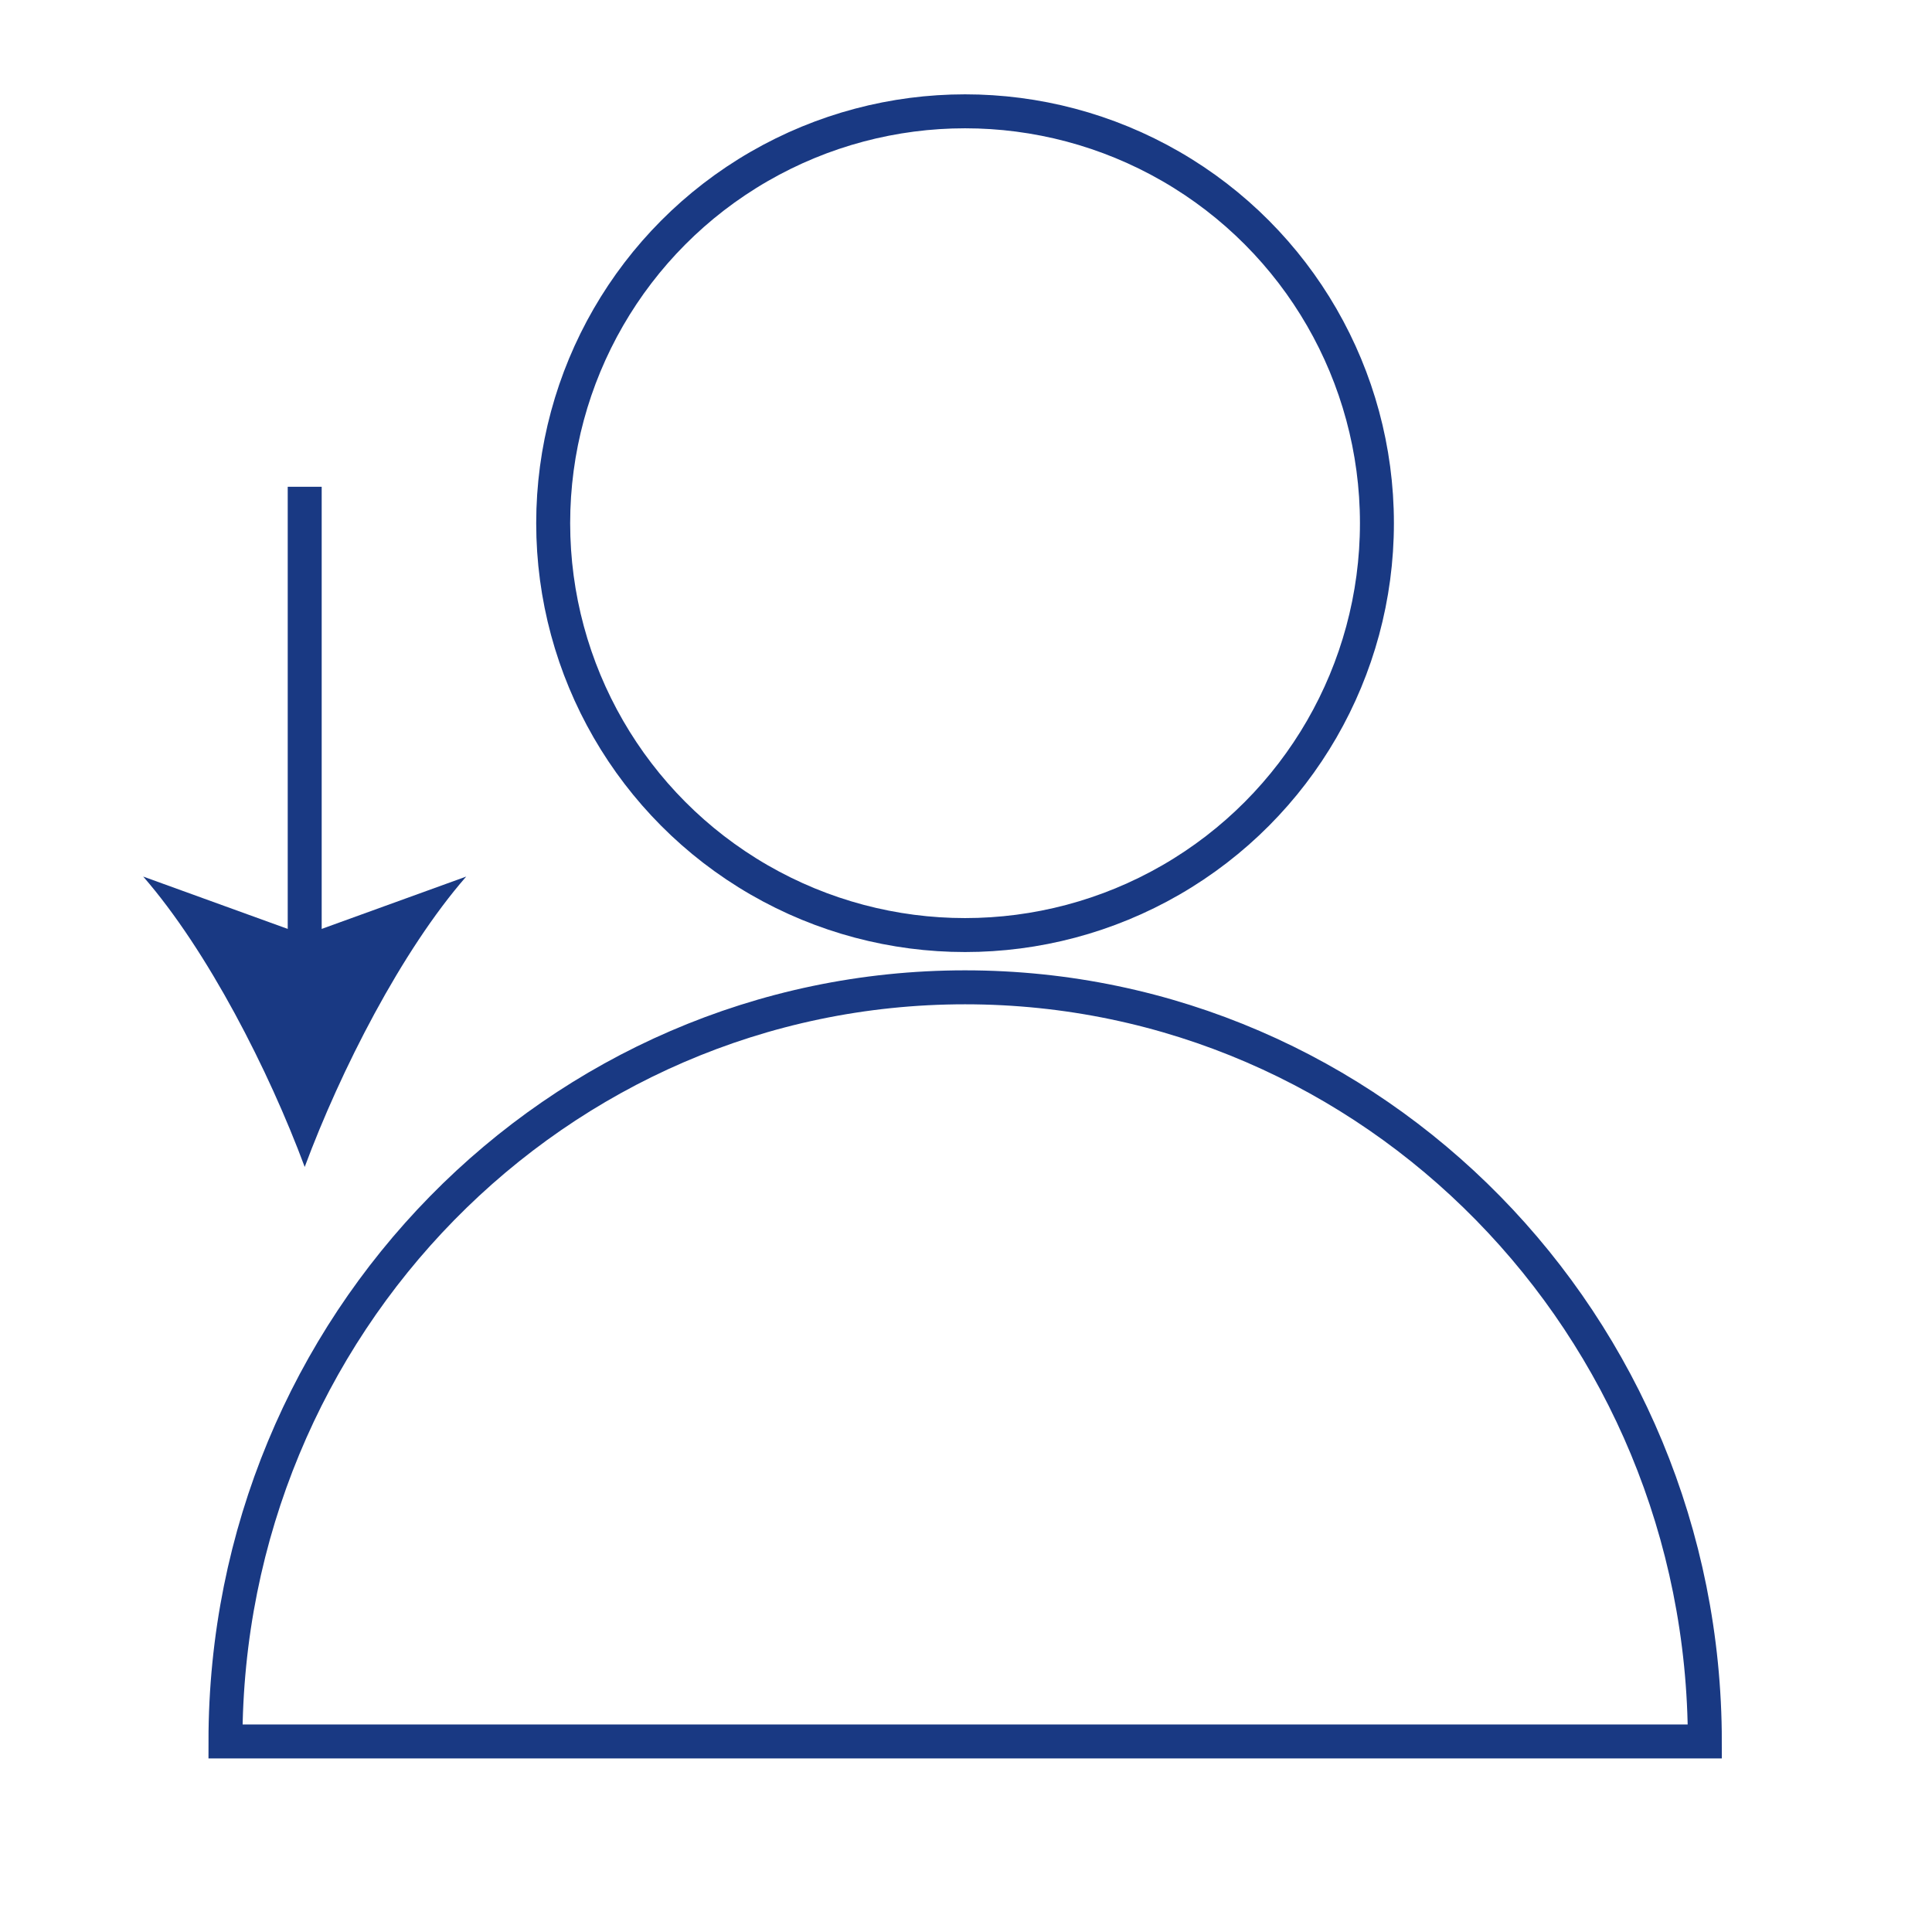 <?xml version="1.0" encoding="utf-8"?>
<!-- Generator: Adobe Illustrator 23.0.1, SVG Export Plug-In . SVG Version: 6.00 Build 0)  -->
<svg version="1.1" id="Layer_1" xmlns="http://www.w3.org/2000/svg" xmlns:xlink="http://www.w3.org/1999/xlink" x="0px" y="0px"
	 viewBox="0 0 1024 1024" style="enable-background:new 0 0 1024 1024;" xml:space="preserve">
<style type="text/css">
	.st0{fill:none;stroke:#193983;stroke-width:18;stroke-miterlimit:10;}
	.st1{fill:#193983;}
</style>
<g>
	<g>
		<circle class="st0" cx="511.5" cy="277.3" r="218.3"/>
		<path class="st0" d="M511.5,523.3c-216.5,0-392,179-392,399.7h784.1C903.5,702.2,728,523.3,511.5,523.3z"/>
	</g>
	<g>
		<g>
			<line class="st0" x1="161.5" y1="258" x2="161.5" y2="509.8"/>
			<g>
				<path class="st1" d="M161.5,618.5c-19-51.1-51.3-114.5-85.6-153.9l85.6,31l85.6-31C212.8,503.9,180.5,567.4,161.5,618.5z"/>
			</g>
		</g>
	</g>
</g>
</svg>
